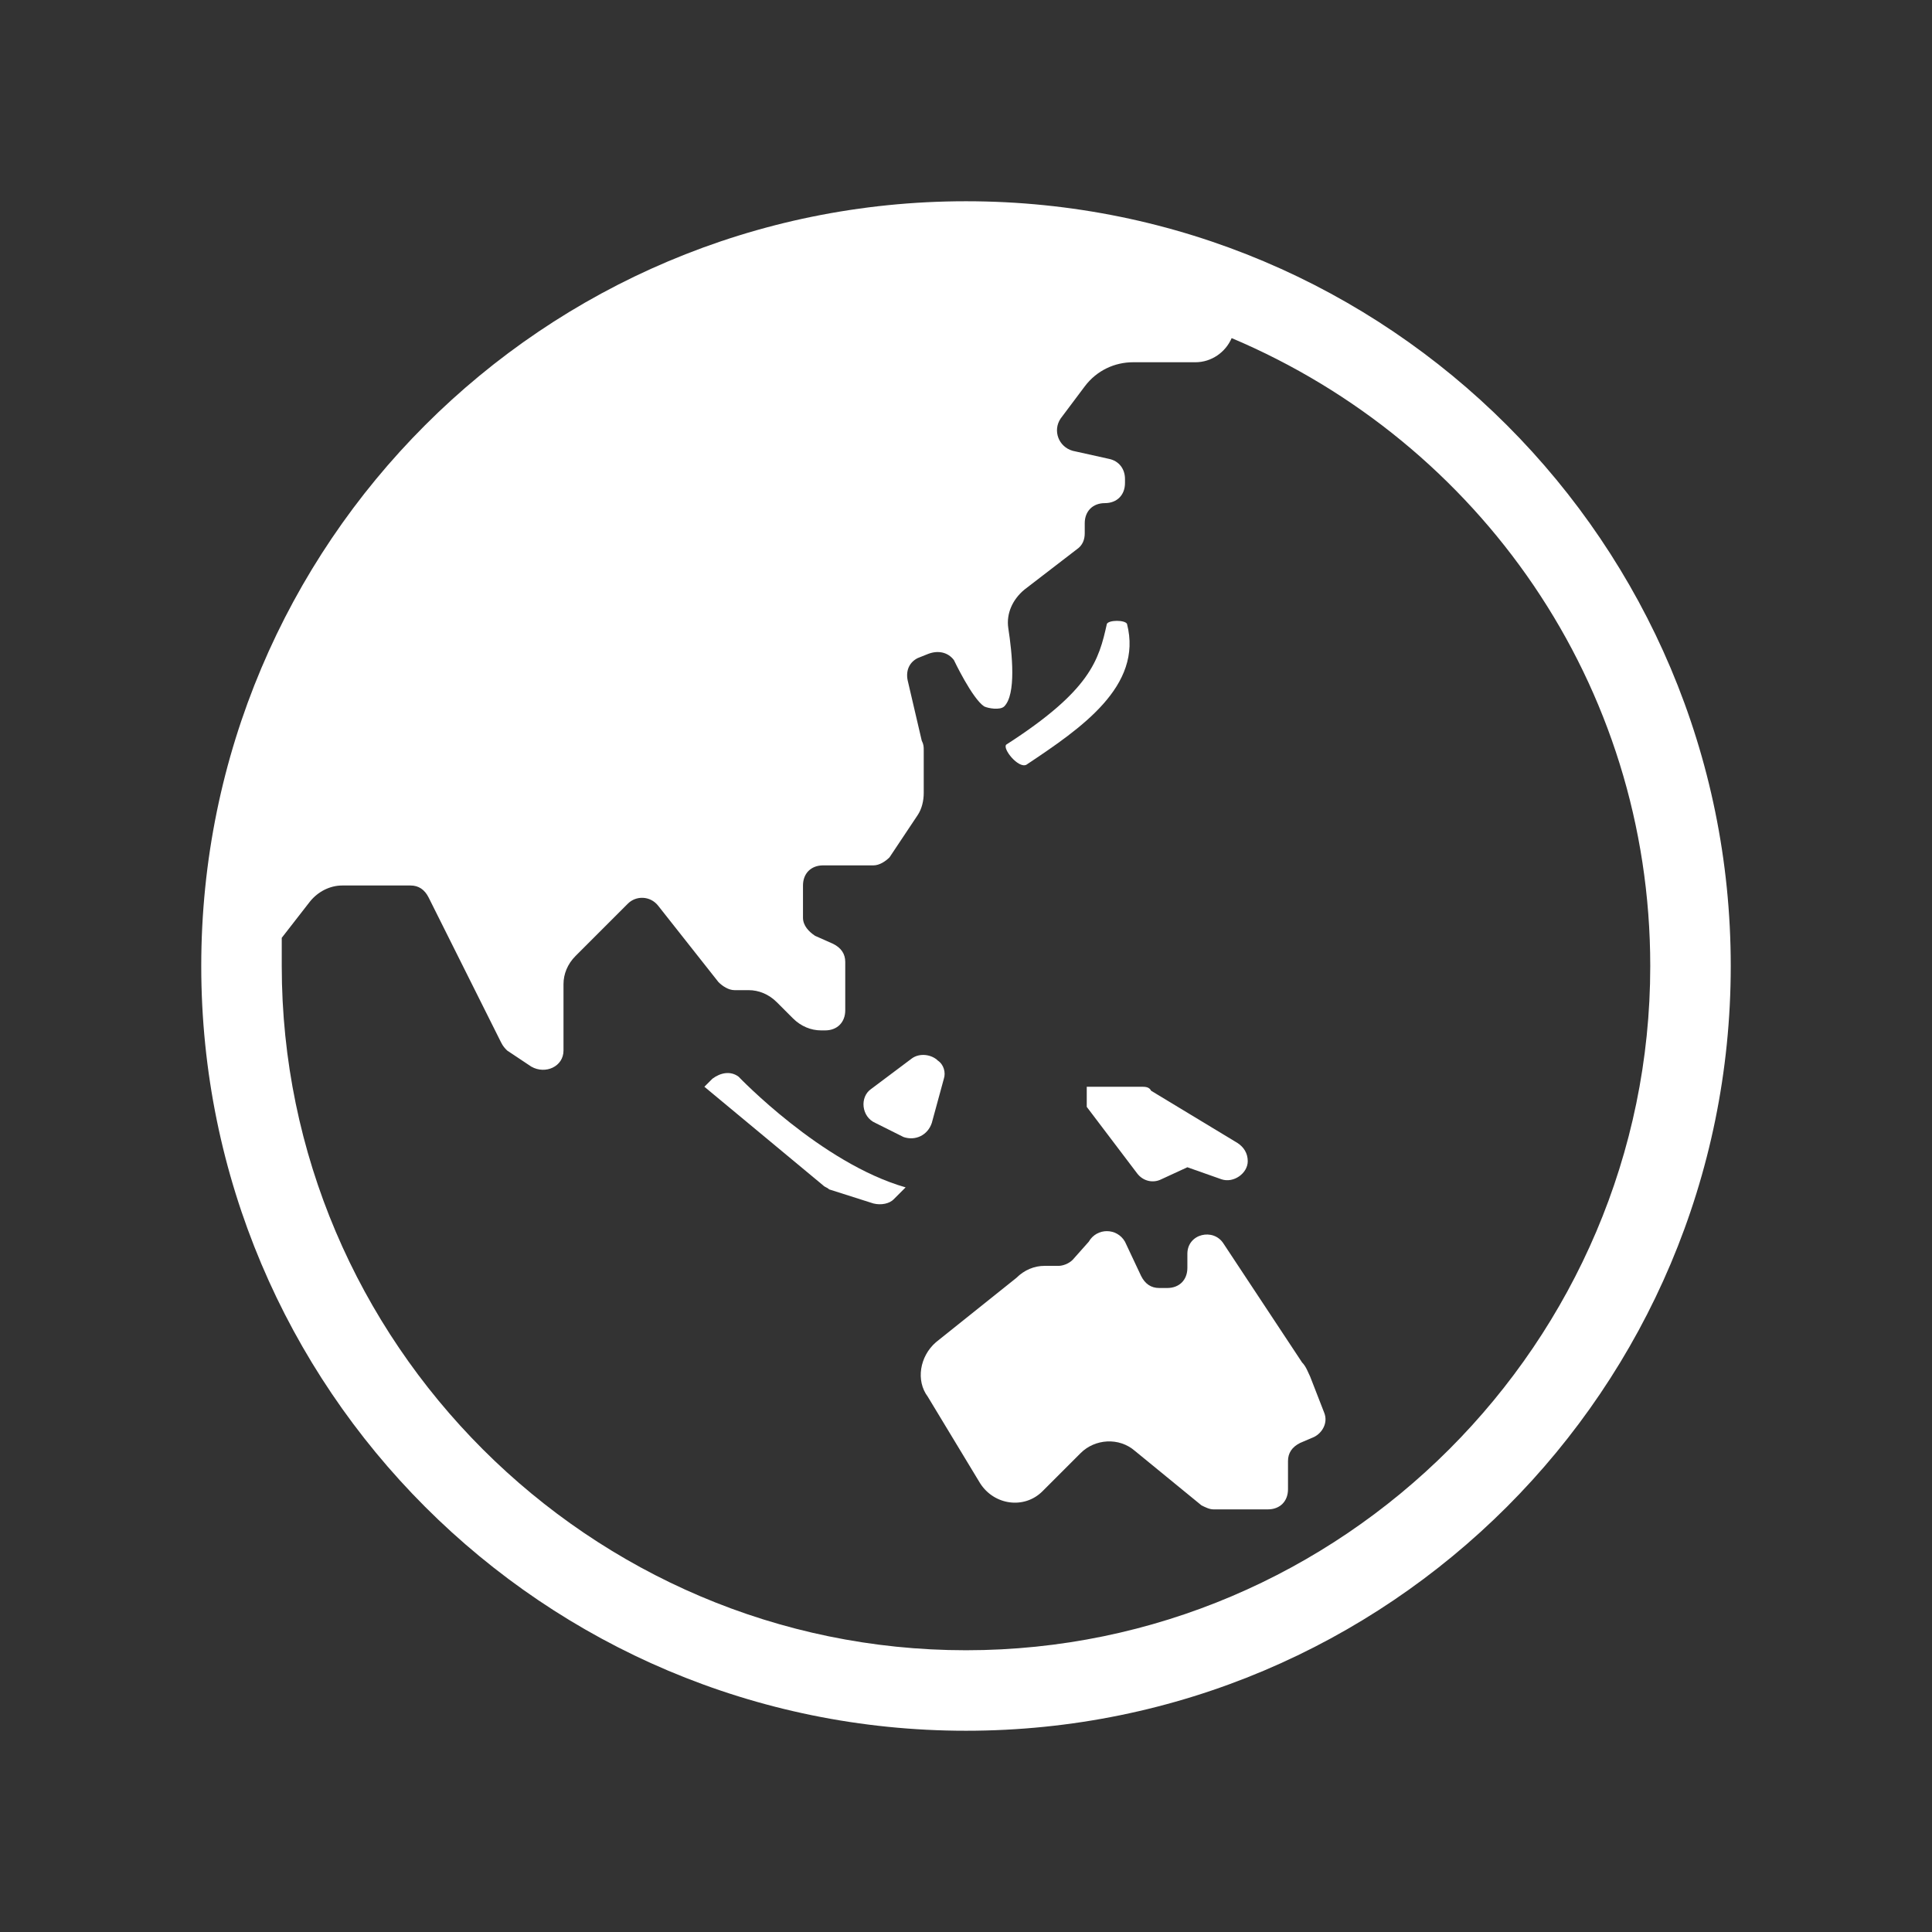 <svg width="96" height="96" xmlns="http://www.w3.org/2000/svg" xmlns:xlink="http://www.w3.org/1999/xlink" xml:space="preserve" overflow="hidden"><rect width="100%" height="100%" fill="#333333" stroke="none"/><defs><clipPath id="clip0"><rect x="285" y="279" width="96" height="96"/></clipPath></defs><g clip-path="url(#clip0)" transform="translate(-285 -279)"><path d="M333 289C312 289 295 306 295 327 295 348 312 365 333 365 354 365 371 348 371 327 371 306 354 289 333 289ZM333 361C314.3 361 299 345.7 299 327 299 326.5 299 326.1 299 325.6L300.4 323.8C300.8 323.3 301.4 323 302 323L305.4 323C305.8 323 306.1 323.2 306.3 323.6L309.9 330.8C310 331 310.1 331.1 310.2 331.2L311.4 332C312.1 332.4 313 332 313 331.2L313 327.9C313 327.4 313.2 326.9 313.6 326.5L316.2 323.9C316.6 323.5 317.3 323.5 317.7 324L320.7 327.8C320.9 328 321.2 328.2 321.5 328.2L322.2 328.2C322.7 328.2 323.2 328.4 323.6 328.8L324.4 329.6C324.8 330 325.3 330.2 325.8 330.2L326 330.2C326.6 330.2 327 329.8 327 329.2L327 326.8C327 326.4 326.8 326.1 326.4 325.9L325.5 325.5C325.2 325.3 324.9 325 324.9 324.6L324.9 323C324.9 322.4 325.3 322 325.9 322L328.4 322C328.7 322 329 321.8 329.2 321.6L330.6 319.5C330.8 319.2 330.9 318.8 330.9 318.4L330.9 316.3C330.9 316.1 330.9 316 330.8 315.8L330.1 312.8C330 312.3 330.2 311.9 330.6 311.7L331.1 311.5C331.6 311.3 332.1 311.4 332.4 311.8 332.4 311.8 333.3 313.7 333.9 314.1 334.1 314.2 334.7 314.3 334.9 314.1 335.5 313.5 335.3 311.5 335.1 310.2 335 309.5 335.3 308.8 335.9 308.3L338.5 306.3C338.8 306.1 338.9 305.8 338.9 305.5L338.9 305C338.9 304.4 339.3 304 339.9 304 340.5 304 340.9 303.6 340.9 303L340.9 302.8C340.9 302.3 340.6 301.9 340.1 301.8L338.3 301.4C337.6 301.2 337.3 300.4 337.7 299.8L338.9 298.2C339.5 297.4 340.4 297 341.3 297L344.4 297C345.2 297 345.9 296.5 346.2 295.8 358.5 301 367 313 367 327 367 345.7 351.7 361 333 361Z" fill="#FFFFFF"/><path d="M350.1 347.4C350 347.2 349.9 346.9 349.7 346.7L345.8 340.8C345.3 340 344 340.3 344 341.3L344 342C344 342.6 343.6 343 343 343L342.6 343C342.2 343 341.9 342.8 341.7 342.4L340.9 340.7C340.5 340 339.5 340 339.1 340.7L338.3 341.6C338.1 341.8 337.8 341.9 337.6 341.9L336.9 341.9C336.4 341.9 335.9 342.1 335.5 342.5L331.5 345.7C330.7 346.4 330.5 347.6 331.1 348.4L333.7 352.7C334.4 353.8 335.9 354 336.8 353.1L338.7 351.2C339.4 350.5 340.6 350.4 341.4 351.1L344.7 353.8C344.9 353.9 345.1 354 345.3 354L348 354C348.6 354 349 353.6 349 353L349 351.6C349 351.2 349.2 350.9 349.6 350.7L350.3 350.4C350.7 350.2 351 349.7 350.8 349.2L350.1 347.4Z" fill="#FFFFFF"/><path d="M339 334 341.5 337.3C341.8 337.7 342.3 337.8 342.7 337.6L344 337 345.7 337.6C346.3 337.8 347 337.3 347 336.7L347 336.7C347 336.3 346.8 336 346.5 335.8L342.2 333.2C342.1 333 341.9 333 341.7 333L339 333 339 334Z" fill="#FFFFFF"/><path d="M331.3 334.8 331.9 332.6C332 332.3 331.9 331.9 331.6 331.7 331.3 331.4 330.7 331.3 330.3 331.6L328.3 333.1C327.7 333.5 327.8 334.5 328.5 334.8L329.9 335.5C330.5 335.7 331.1 335.4 331.3 334.8Z" fill="#FFFFFF"/><path d="M321.7 332.5C321.3 332.2 320.8 332.3 320.4 332.6L320 333 325.9 337.9C326 338 326.1 338 326.2 338.1L328.4 338.8C328.8 338.9 329.2 338.8 329.4 338.6L330 338C325.8 336.8 321.7 332.5 321.7 332.5Z" fill="#FFFFFF"/><path d="M336 317C338.7 315.2 341.8 313.1 341 310 340.9 309.8 340.1 309.8 340 310 339.6 311.8 339.2 313.3 335 316 334.8 316.2 335.6 317.2 336 317Z" fill="#FFFFFF"/></g></svg>